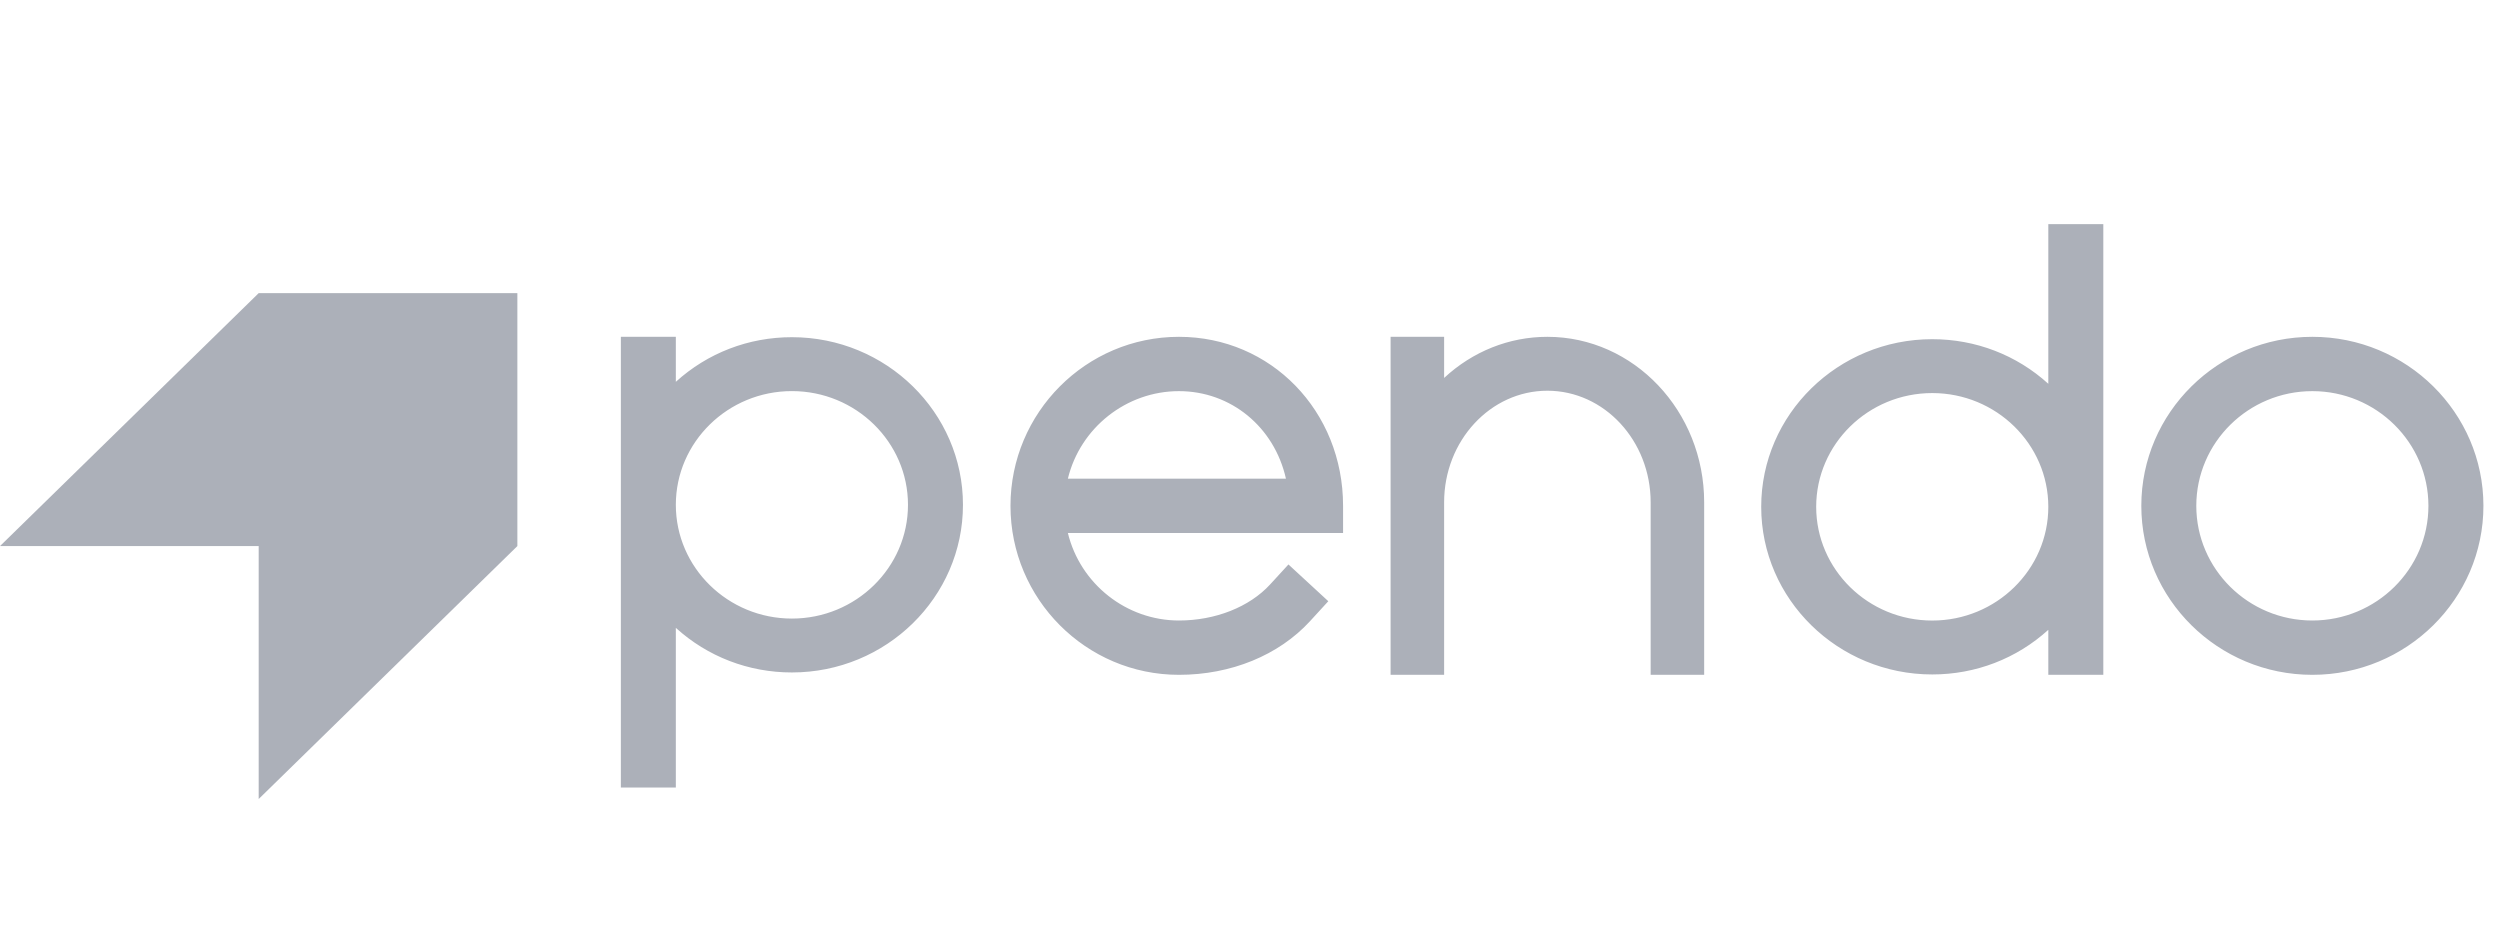 <svg width="114" height="43" viewBox="0 0 114 43" fill="none" xmlns="http://www.w3.org/2000/svg">
<g clip-path="url('#clip0_461_85686')">
<path fill-rule="evenodd" clip-rule="evenodd" d="M88.11 28.297C91.029 28.297 93.403 25.971 93.403 23.111C93.403 20.251 91.029 17.924 88.11 17.924C85.192 17.924 82.818 20.251 82.818 23.111C82.818 25.971 85.192 28.297 88.11 28.297ZM93.403 10.221H93.547H95.911V30.772H93.403V28.72C91.956 30.035 90.09 30.755 88.11 30.755C83.81 30.755 80.311 27.326 80.311 23.111C80.311 18.896 83.81 15.467 88.11 15.467C90.09 15.467 91.956 16.187 93.403 17.501V10.221ZM36.111 28.207C39.029 28.207 41.404 25.88 41.404 23.02C41.404 20.16 39.029 17.834 36.111 17.834C33.193 17.834 30.818 20.16 30.818 23.02C30.818 25.88 33.193 28.207 36.111 28.207ZM30.818 17.411C32.266 16.096 34.132 15.376 36.111 15.376C40.412 15.376 43.911 18.805 43.911 23.02C43.911 27.235 40.412 30.664 36.111 30.664C34.132 30.664 32.266 29.944 30.818 28.63V35.91H28.311V15.359H30.818V17.411ZM48.695 21.827C49.259 19.504 51.362 17.836 53.76 17.836C56.127 17.836 58.11 19.468 58.639 21.827H48.695ZM53.76 15.359C49.524 15.359 46.078 18.816 46.078 23.066C46.078 27.315 49.524 30.772 53.76 30.772C56.133 30.772 58.31 29.881 59.735 28.328L60.475 27.52L60.571 27.416L60.467 27.32L58.857 25.835L58.754 25.739L58.658 25.843L57.917 26.651C56.973 27.68 55.419 28.295 53.76 28.295C51.362 28.295 49.26 26.627 48.695 24.304H61.244V23.066C61.244 18.744 57.957 15.359 53.76 15.359ZM110.736 23.066C110.736 25.949 108.362 28.295 105.443 28.295C102.525 28.295 100.151 25.949 100.151 23.066C100.151 20.182 102.525 17.836 105.443 17.836C108.362 17.836 110.736 20.182 110.736 23.066ZM105.443 15.359C101.143 15.359 97.644 18.816 97.644 23.066C97.644 27.315 101.143 30.772 105.443 30.772C109.745 30.772 113.244 27.315 113.244 23.066C113.244 18.816 109.745 15.359 105.443 15.359ZM70.56 15.359C68.818 15.359 67.158 16.022 65.852 17.234V15.359H63.411V30.772H65.852V22.906C65.852 20.1 67.964 17.817 70.56 17.817C73.157 17.817 75.27 20.1 75.27 22.906V30.772H77.71V22.906C77.71 18.745 74.503 15.359 70.56 15.359Z" fill="#ACB0B9"></path>
<path fill-rule="evenodd" clip-rule="evenodd" d="M0 24.901H11.796V36.435L23.592 24.901V13.367H11.796L0 24.901Z" fill="#ACB0B9"></path>
</g>
<defs>
<clipPath id="clip0_461_85686">
<rect width="113.244" height="42.466" fill="white" transform="translate(0 0.325)"></rect>
</clipPath>
</defs>
</svg>

